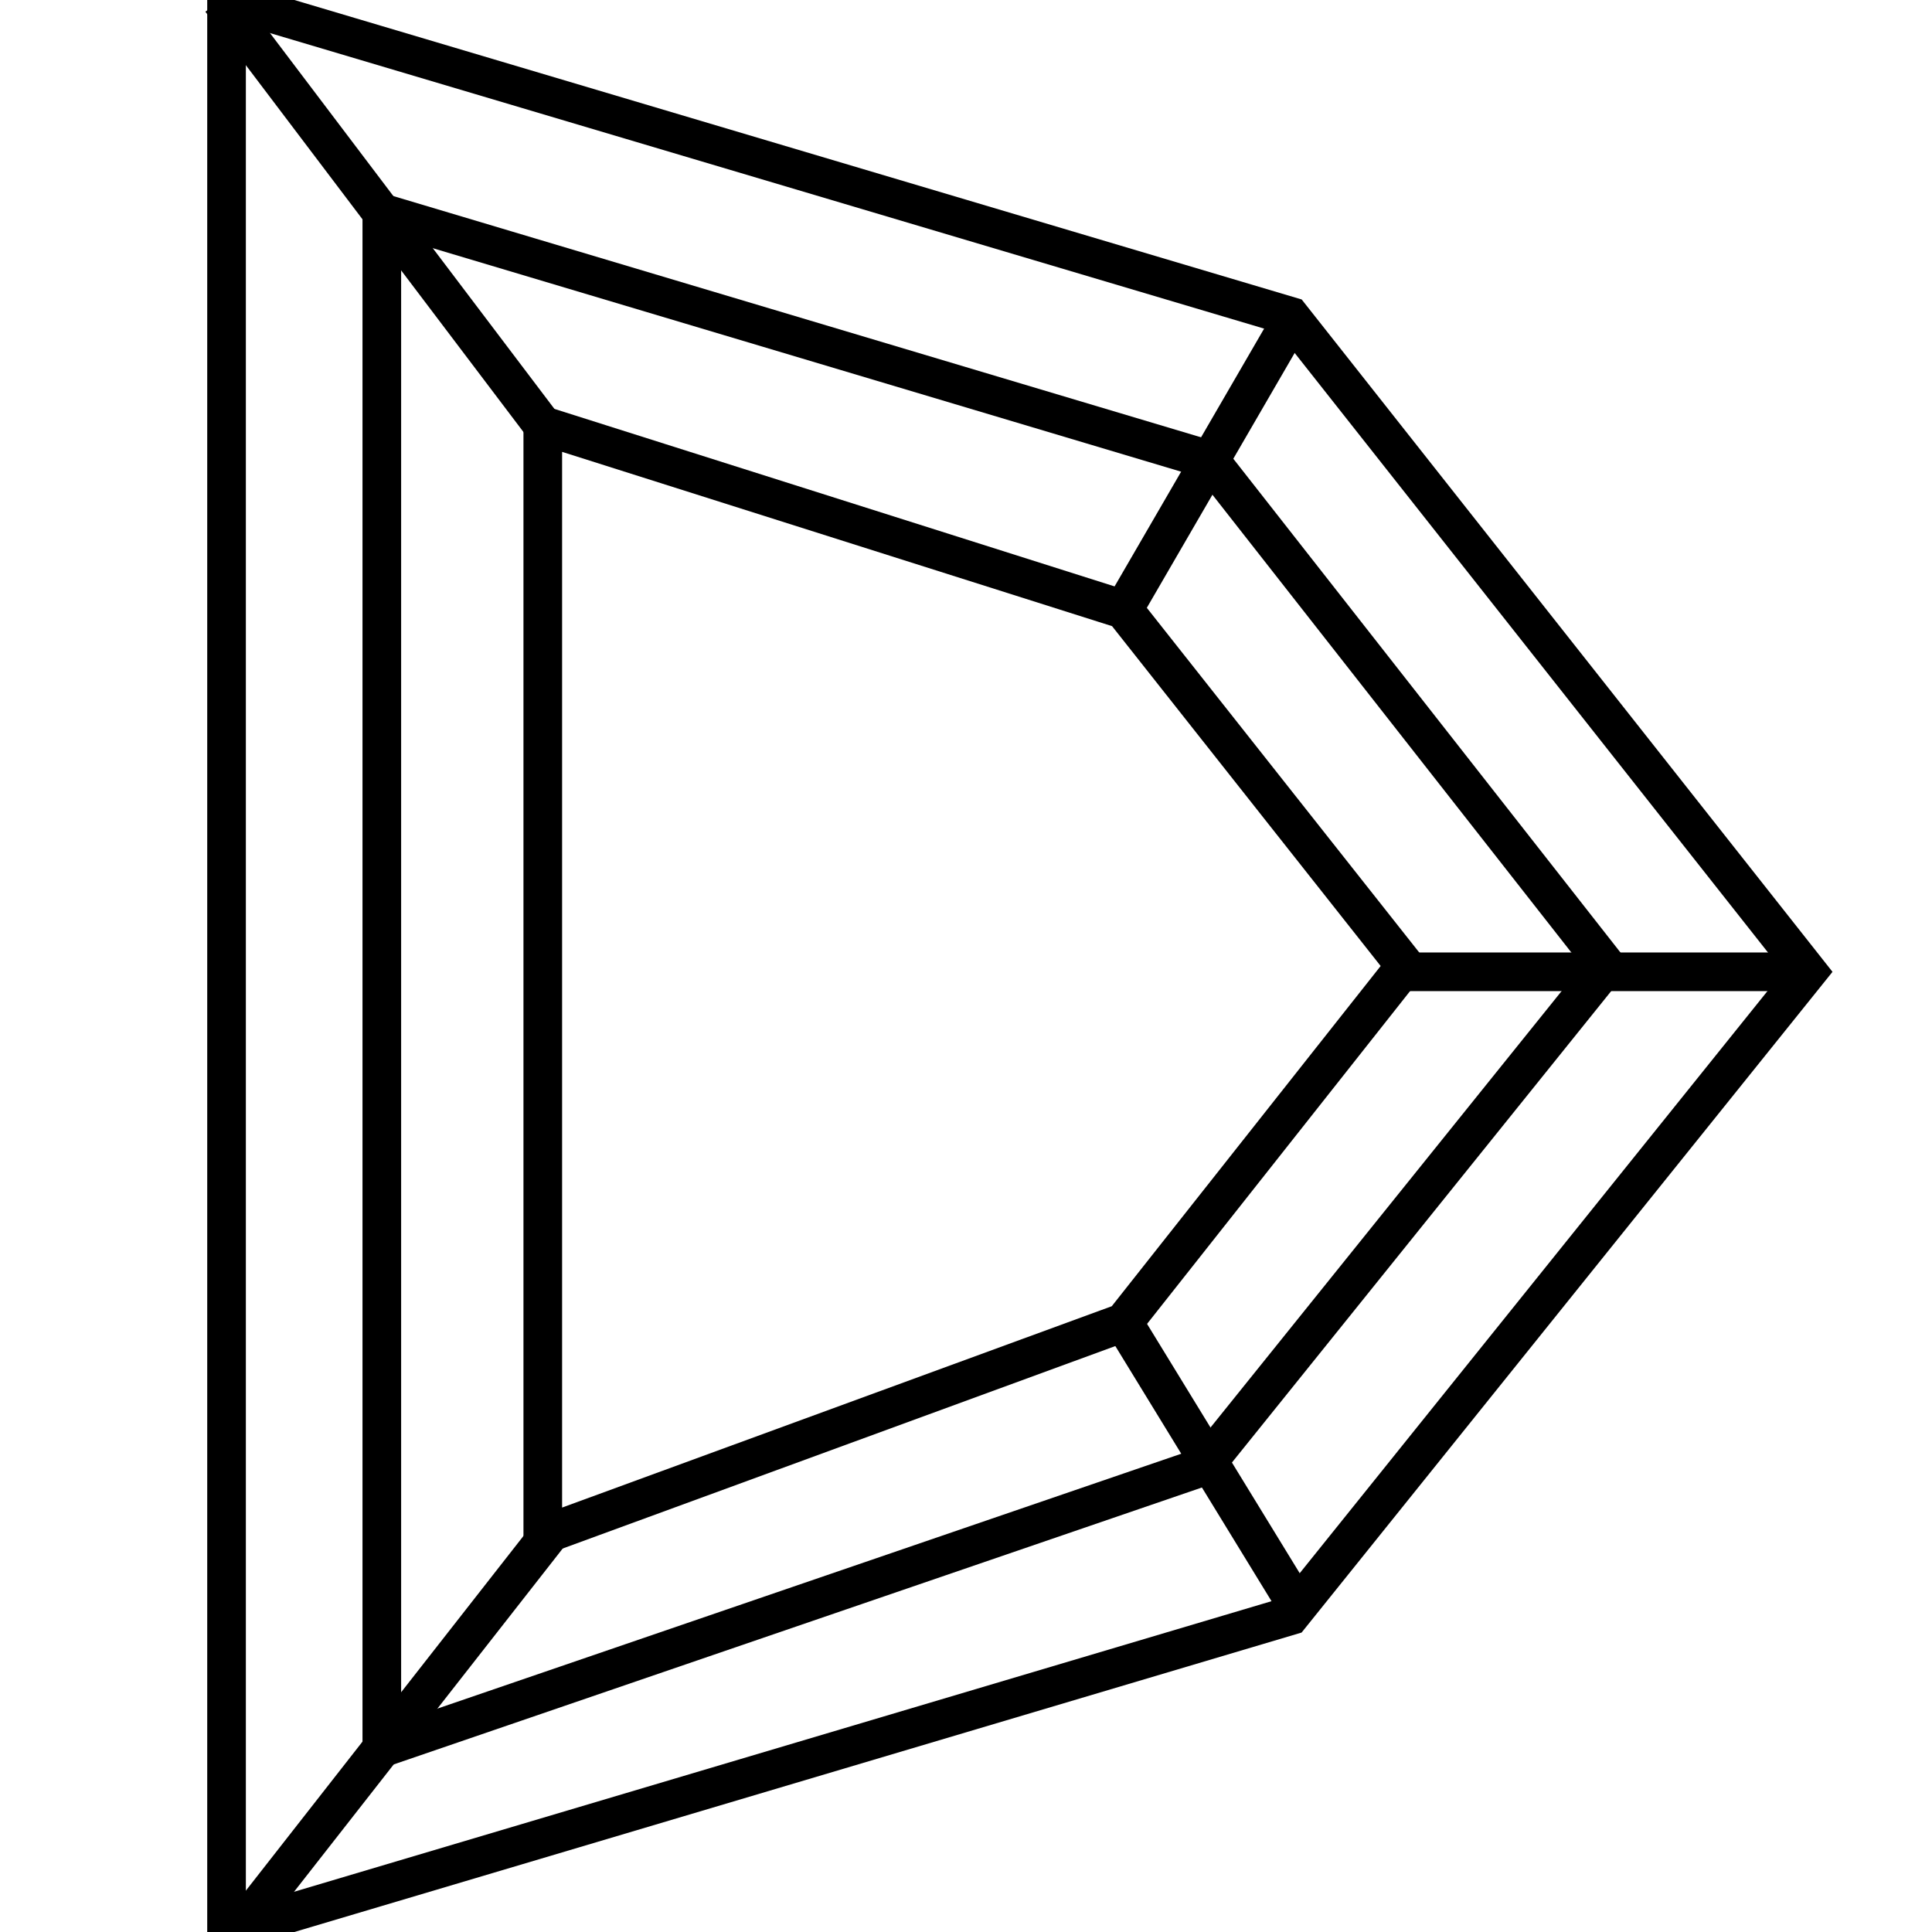 <svg width="35" height="35" viewBox="0 0 35 35" fill="none" xmlns="http://www.w3.org/2000/svg">
<g clip-path="url(#clip0_400_18)">
<path d="M4.312 35L9.938 27.812" stroke="currentColor" stroke-width="0.7"/>
<path d="M4 0.001L9.833 7.709" stroke="currentColor" stroke-width="0.7"/>
<path d="M23.479 29.062L20.354 23.958" stroke="currentColor" stroke-width="0.7"/>
<path d="M23.375 5.833L20.354 11.041" stroke="currentColor" stroke-width="0.7"/>
<path d="M4.104 35L4.104 -1.08083e-06L23.375 5.729L32.75 17.604L23.375 29.271L4.104 35Z" stroke="currentColor" stroke-width="0.7"/>
<path d="M6.917 3.855L21.917 8.335L29.104 17.501L21.813 26.564L6.917 31.668L6.917 3.855Z" stroke="currentColor" stroke-width="0.7"/>
<path d="M20.354 11.042L25.458 17.5L20.354 23.958L9.833 27.812L9.833 7.708L20.354 11.042Z" stroke="currentColor" stroke-width="0.7"/>
<path d="M25.458 17.605H32.75" stroke="currentColor" stroke-width="0.7"/>
</g>
<defs>
<clipPath id="clip0_400_18">
<rect width="35" height="35" fill="white" transform="matrix(-1 0 0 -1 35 35)"/>
</clipPath>
</defs>
</svg>
